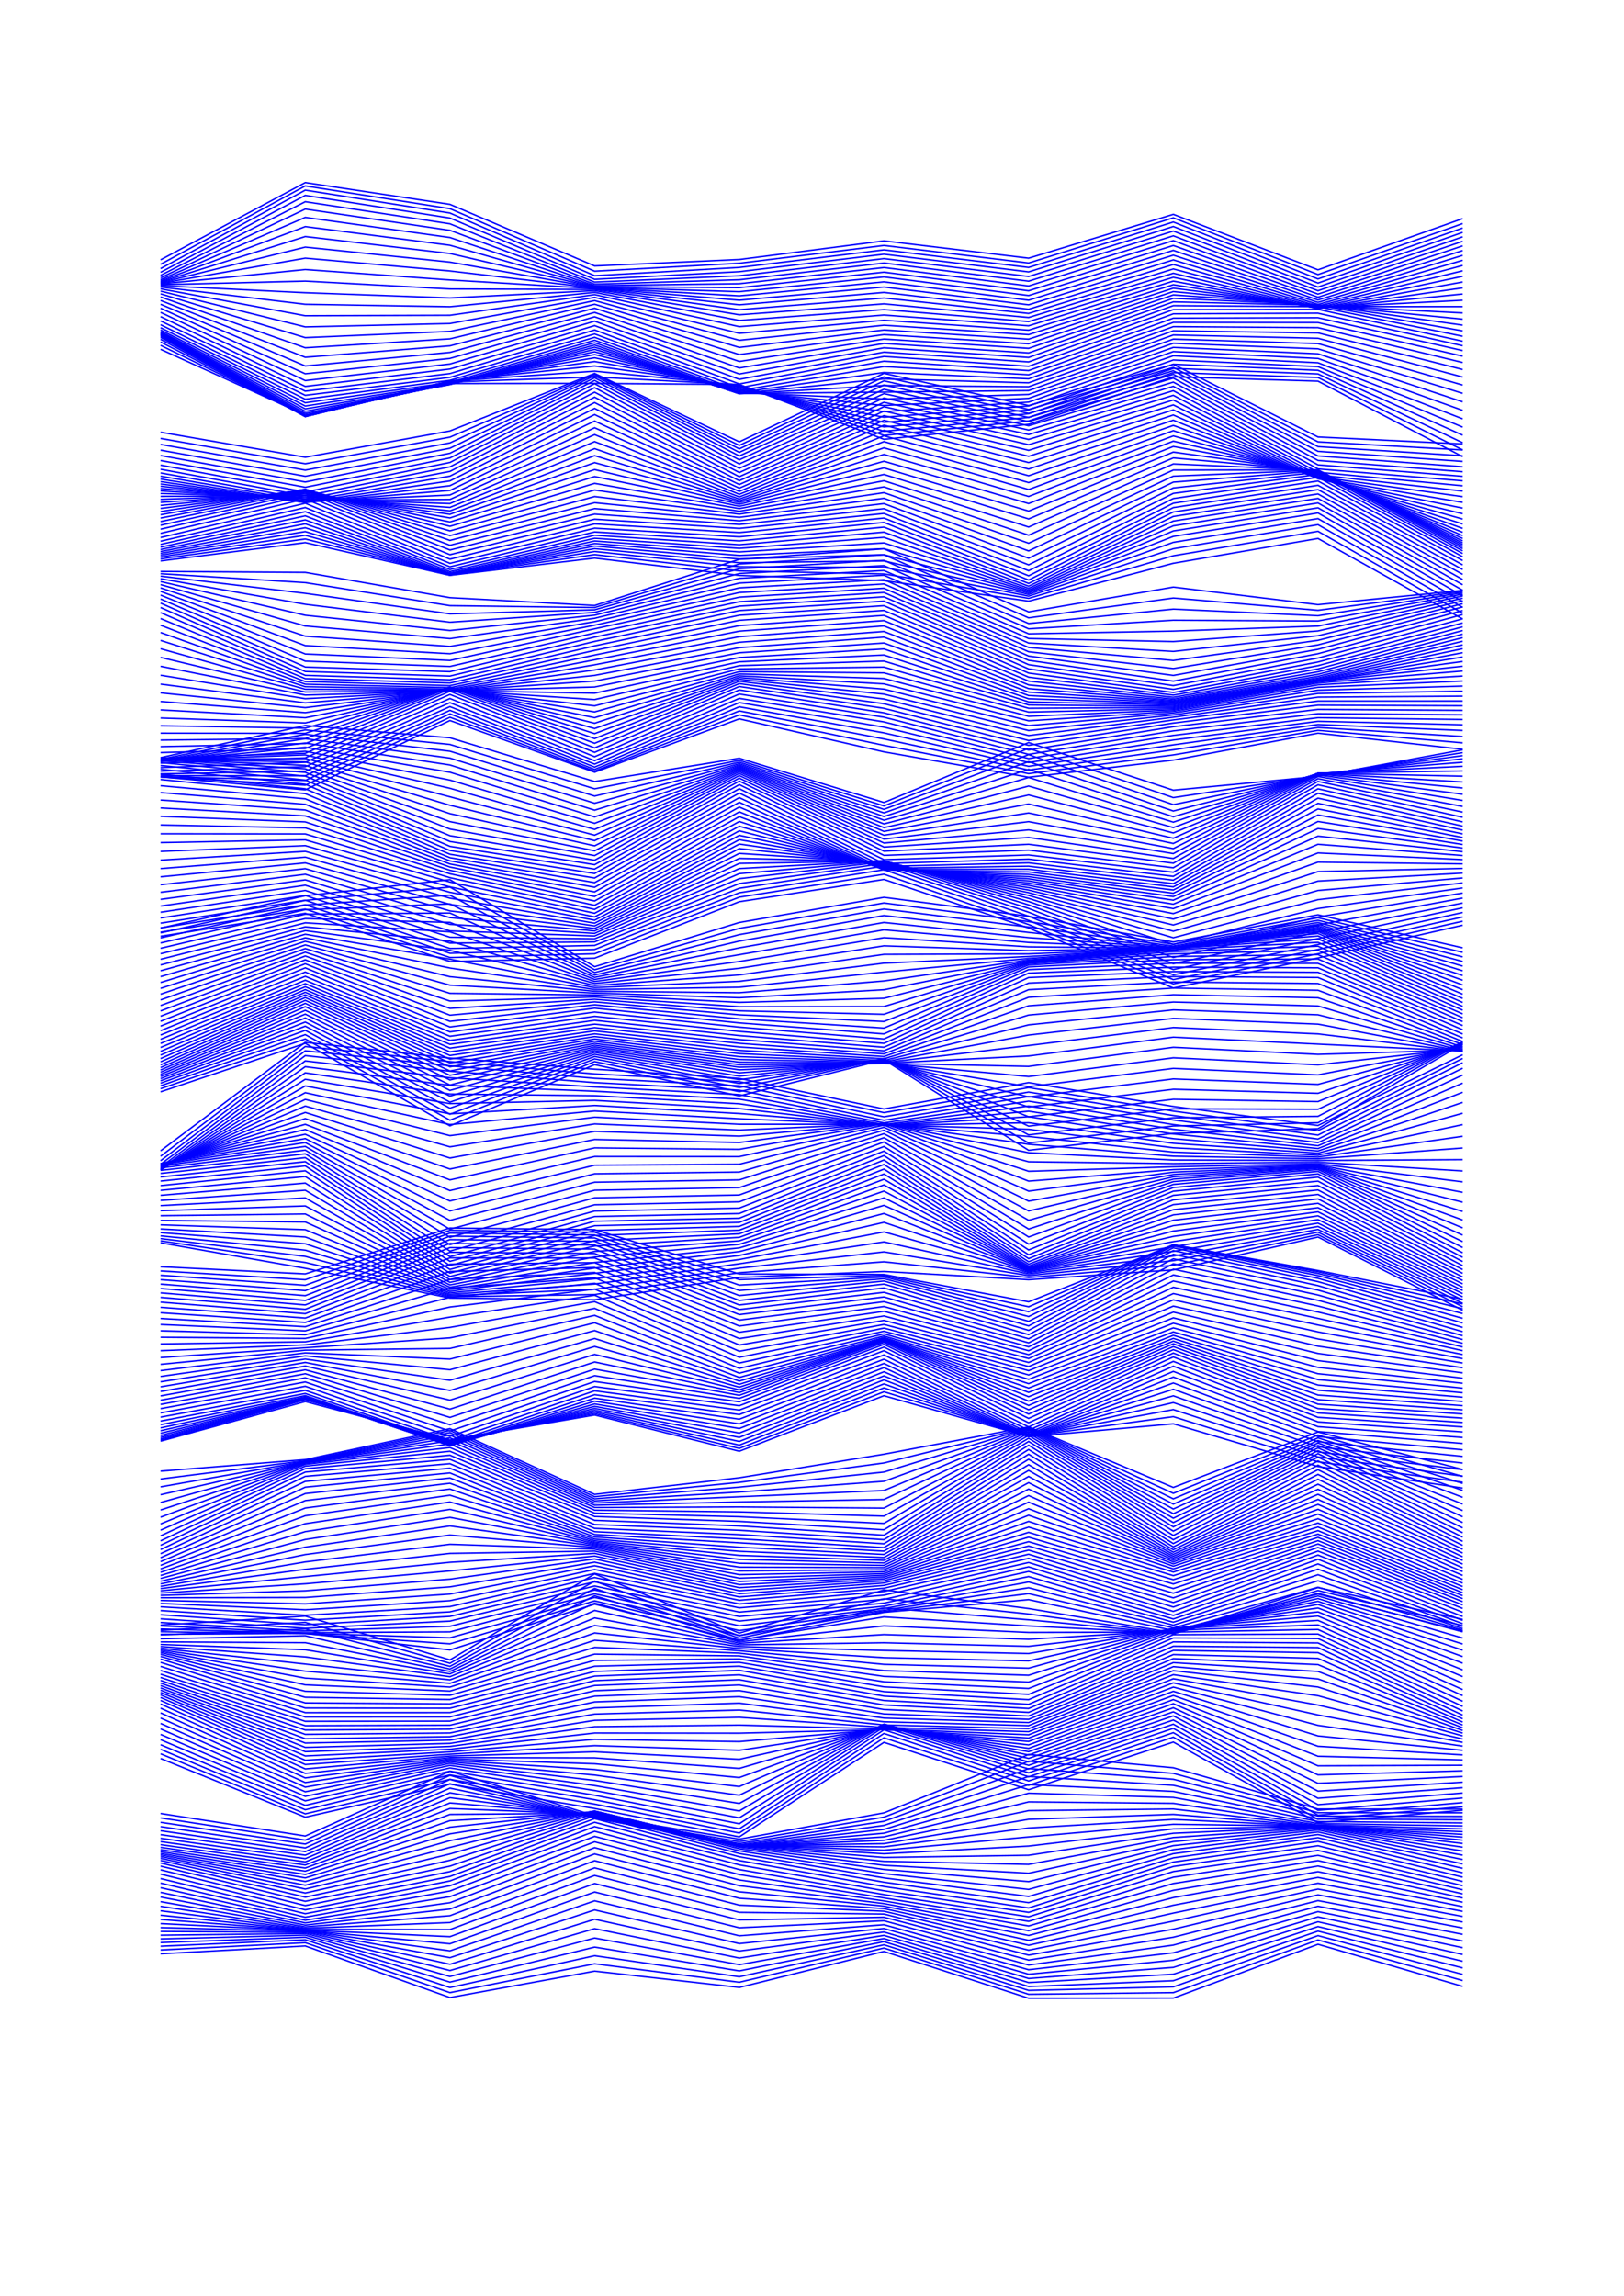 <?xml version="1.0" encoding="utf-8" ?>
<svg xmlns="http://www.w3.org/2000/svg" xmlns:cc="http://creativecommons.org/ns" xmlns:dc="http://purl.org/dc/elements/1.1/" xmlns:ev="http://www.w3.org/2001/xml-events" xmlns:inkscape="http://www.inkscape.org/namespaces/inkscape" xmlns:rdf="http://www.w3.org/1999/02/22-rdf-syntax-ns" xmlns:sodipodi="http://sodipodi.sourceforge.net/DTD/sodipodi-0.dtd" xmlns:xlink="http://www.w3.org/1999/xlink" baseProfile="tiny" height="42.0cm" version="1.2" viewBox="0 0 1122.52 1587.402" width="29.7cm">
  <defs/>
  <g fill="none" id="layer1" inkscape:groupmode="layer" inkscape:label="1" stroke="#0000ff" stroke-width="1.0" style="display:inline">
    <polyline points="111.0,179.626 211.0,126.204 311.0,141.268 411.0,183.854 511.0,179.405 611.0,166.523 711.0,178.48 811.0,148.178 911.0,186.533 1011.0,151.129"/>
    <polyline points="111.0,182.699 211.0,128.519 311.0,144.251 411.0,187.494 511.0,181.983 611.0,169.694 711.0,181.815 811.0,150.589 911.0,189.797 1011.0,154.539"/>
    <polyline points="111.0,185.685 211.0,131.43 311.0,147.278 411.0,190.584 511.0,184.896 611.0,172.728 711.0,184.885 811.0,153.483 911.0,192.84 1011.0,157.62"/>
    <polyline points="111.0,188.268 211.0,135.064 311.0,150.737 411.0,193.092 511.0,187.813 611.0,175.739 711.0,187.968 811.0,156.57 911.0,195.713 1011.0,160.644"/>
    <polyline points="111.0,190.365 211.0,139.444 311.0,154.732 411.0,195.034 511.0,190.641 611.0,178.769 711.0,191.143 811.0,159.756 911.0,198.427 1011.0,163.701"/>
    <polyline points="111.0,192.015 211.0,144.536 311.0,159.234 411.0,196.462 511.0,193.403 611.0,181.834 711.0,194.392 811.0,163.024 911.0,200.969 1011.0,166.802"/>
    <polyline points="111.0,193.271 211.0,150.291 311.0,164.195 411.0,197.454 511.0,196.131 611.0,184.951 711.0,197.689 811.0,166.352 911.0,203.32 1011.0,169.96"/>
    <polyline points="111.0,194.202 211.0,156.643 311.0,169.557 411.0,198.104 511.0,198.866 611.0,188.145 711.0,201.003 811.0,169.711 911.0,205.459 1011.0,173.194"/>
    <polyline points="111.0,194.887 211.0,163.516 311.0,175.25 411.0,198.523 511.0,201.651 611.0,191.441 711.0,204.3 811.0,173.07 911.0,207.364 1011.0,176.519"/>
    <polyline points="111.0,195.408 211.0,170.819 311.0,181.199 411.0,198.823 511.0,204.528 611.0,194.862 711.0,207.546 811.0,176.399 911.0,209.019 1011.0,179.953"/>
    <polyline points="111.0,195.852 211.0,178.457 311.0,187.324 411.0,199.12 511.0,207.538 611.0,198.426 711.0,210.709 811.0,179.667 911.0,210.415 1011.0,183.508"/>
    <polyline points="111.0,196.3 211.0,186.327 311.0,193.545 411.0,199.517 511.0,210.71 611.0,202.146 711.0,213.762 811.0,182.851 911.0,211.551 1011.0,187.19"/>
    <polyline points="111.0,196.826 211.0,194.327 311.0,199.783 411.0,200.103 511.0,214.065 611.0,206.025 711.0,216.688 811.0,185.931 911.0,212.444 1011.0,191.001"/>
    <polyline points="111.0,197.494 211.0,202.354 311.0,205.967 411.0,200.951 511.0,217.615 611.0,210.049 711.0,219.484 811.0,188.897 911.0,213.111 1011.0,194.934"/>
    <polyline points="111.0,198.422 211.0,210.36 311.0,212.039 411.0,202.13 511.0,221.515 611.0,214.0 711.0,222.306 811.0,191.703 911.0,213.365 1011.0,199.018"/>
    <polyline points="111.0,199.668 211.0,218.27 311.0,217.947 411.0,203.671 511.0,225.803 611.0,217.777 711.0,225.227 811.0,194.343 911.0,213.18 1011.0,203.248"/>
    <polyline points="111.0,201.241 211.0,225.984 311.0,223.641 411.0,205.57 511.0,230.409 611.0,221.38 711.0,228.236 811.0,196.841 911.0,212.671 1011.0,207.579"/>
    <polyline points="111.0,203.128 211.0,233.402 311.0,229.081 411.0,207.802 511.0,235.239 611.0,224.819 711.0,231.321 811.0,199.234 911.0,211.986 1011.0,211.96"/>
    <polyline points="111.0,205.299 211.0,240.431 311.0,234.236 411.0,210.32 511.0,240.179 611.0,228.116 711.0,234.461 811.0,201.565 911.0,211.294 1011.0,216.33"/>
    <polyline points="111.0,207.714 211.0,246.987 311.0,239.082 411.0,213.067 511.0,245.103 611.0,231.296 711.0,237.633 811.0,203.887 911.0,210.78 1011.0,220.625"/>
    <polyline points="111.0,210.325 211.0,252.992 311.0,243.603 411.0,215.976 511.0,249.882 611.0,234.388 711.0,240.815 811.0,206.248 911.0,210.622 1011.0,224.783"/>
    <polyline points="111.0,213.084 211.0,258.382 311.0,247.786 411.0,218.985 511.0,254.395 611.0,237.424 711.0,243.982 811.0,208.699 911.0,210.991 1011.0,228.743"/>
    <polyline points="111.0,215.948 211.0,263.102 311.0,251.623 411.0,222.035 511.0,258.54 611.0,240.429 711.0,247.115 811.0,211.28 911.0,212.031 1011.0,232.457"/>
    <polyline points="111.0,218.883 211.0,267.117 311.0,255.112 411.0,225.081 511.0,262.235 611.0,243.424 711.0,250.199 811.0,214.025 911.0,213.849 1011.0,235.887"/>
    <polyline points="111.0,221.862 211.0,270.406 311.0,258.247 411.0,228.094 511.0,265.433 611.0,246.424 711.0,253.223 811.0,216.95 911.0,216.508 1011.0,239.015"/>
    <polyline points="111.0,224.499 211.0,273.289 311.0,260.874 411.0,230.841 511.0,268.025 611.0,249.702 711.0,256.178 811.0,219.93 911.0,219.643 1011.0,242.352"/>
    <polyline points="111.0,226.559 211.0,275.973 311.0,262.902 411.0,233.193 511.0,269.962 611.0,253.416 711.0,259.061 811.0,222.877 911.0,222.986 1011.0,246.228"/>
    <polyline points="111.0,228.092 211.0,278.444 311.0,264.361 411.0,235.199 511.0,271.275 611.0,257.512 711.0,261.877 811.0,225.796 911.0,226.502 1011.0,250.61"/>
    <polyline points="111.0,229.174 211.0,280.68 311.0,265.299 411.0,236.933 511.0,272.014 611.0,261.909 711.0,264.636 811.0,228.691 911.0,230.143 1011.0,255.444"/>
    <polyline points="111.0,229.903 211.0,282.654 311.0,265.777 411.0,238.489 511.0,272.244 611.0,266.506 711.0,267.349 811.0,231.568 911.0,233.842 1011.0,260.662"/>
    <polyline points="111.0,230.392 211.0,284.339 311.0,265.871 411.0,239.976 511.0,272.045 711.0,270.027 811.0,234.435 911.0,237.529 1011.0,266.184"/>
    <polyline points="111.0,230.759 211.0,285.715 311.0,265.661 411.0,241.504 511.0,271.504 611.0,275.827 711.0,272.685 811.0,237.3 911.0,241.129 1011.0,271.922"/>
    <polyline points="111.0,231.125 211.0,286.766 311.0,265.237 411.0,243.181 511.0,270.715 611.0,280.313 711.0,275.337 811.0,240.169 911.0,244.572 1011.0,277.785"/>
    <polyline points="111.0,231.599 211.0,287.49 311.0,264.687 411.0,245.101 511.0,269.772 611.0,284.541 711.0,277.995 811.0,243.051 911.0,247.8 1011.0,283.687"/>
    <polyline points="111.0,232.278 211.0,287.902 311.0,264.098 411.0,247.339 511.0,268.772 611.0,288.431 711.0,280.671 811.0,245.949 911.0,250.769 1011.0,289.543"/>
    <polyline points="111.0,233.236 211.0,288.034 311.0,263.551 411.0,249.943 511.0,267.803 611.0,291.927 711.0,283.375 811.0,248.869 911.0,253.454 1011.0,295.283"/>
    <polyline points="111.0,234.592 211.0,287.928 311.0,263.26 411.0,253.007 511.0,266.953 611.0,295.124 711.0,286.027 811.0,251.793 911.0,255.98 1011.0,300.819"/>
    <polyline points="111.0,236.433 211.0,287.648 311.0,263.417 411.0,256.589 511.0,266.302 611.0,298.139 711.0,288.553 811.0,254.7 911.0,258.483 1011.0,306.081"/>
    <polyline points="111.0,238.742 211.0,287.28 311.0,264.046 411.0,260.63 511.0,265.911 611.0,300.986 711.0,290.973 811.0,257.595 911.0,260.975 1011.0,311.044"/>
    <polyline points="111.0,241.468 211.0,286.925 311.0,265.139 411.0,265.036 511.0,265.83 611.0,303.695 711.0,293.319 811.0,260.482 911.0,263.473 1011.0,315.699"/>
    <polyline points="111.0,298.801 211.0,316.092 311.0,297.915 411.0,258.139 511.0,305.449 611.0,258.092 711.0,280.357 811.0,251.902 911.0,302.1 1011.0,306.919"/>
    <polyline points="111.0,303.095 211.0,320.588 311.0,302.215 411.0,258.762 511.0,307.92 611.0,260.575 711.0,283.058 811.0,254.011 911.0,305.452 1011.0,311.055"/>
    <polyline points="111.0,307.24 211.0,325.006 311.0,306.186 411.0,259.762 511.0,310.314 611.0,263.285 711.0,285.798 811.0,256.3 911.0,308.759 1011.0,315.098"/>
    <polyline points="111.0,311.191 211.0,329.245 311.0,309.879 411.0,261.167 511.0,312.722 611.0,266.152 711.0,288.583 811.0,258.759 911.0,312.01 1011.0,318.988"/>
    <polyline points="111.0,314.911 211.0,333.216 311.0,313.338 411.0,262.998 511.0,315.225 611.0,269.112 711.0,291.422 811.0,261.378 911.0,315.198 1011.0,322.674"/>
    <polyline points="111.0,318.368 211.0,336.847 311.0,316.603 411.0,265.27 511.0,317.889 611.0,272.111 711.0,294.321 811.0,264.147 911.0,318.317 1011.0,326.116"/>
    <polyline points="111.0,321.544 211.0,340.093 311.0,319.7 411.0,267.992 511.0,320.755 611.0,275.116 711.0,297.281 811.0,267.061 911.0,321.362 1011.0,329.287"/>
    <polyline points="111.0,324.413 211.0,342.829 311.0,322.747 411.0,271.116 511.0,323.737 611.0,278.121 711.0,300.391 811.0,270.106 911.0,324.161 1011.0,332.409"/>
    <polyline points="111.0,326.953 211.0,344.901 311.0,325.904 411.0,274.557 511.0,326.672 611.0,281.143 711.0,303.774 811.0,273.265 911.0,326.457 1011.0,335.822"/>
    <polyline points="111.0,329.191 211.0,346.334 311.0,329.152 411.0,278.299 511.0,329.543 611.0,284.2 711.0,307.422 811.0,276.533 911.0,328.254 1011.0,339.487"/>
    <polyline points="111.0,331.169 211.0,347.17 311.0,332.454 411.0,282.32 511.0,332.32 611.0,287.322 711.0,311.32 811.0,279.9 911.0,329.571 1011.0,343.342"/>
    <polyline points="111.0,332.944 211.0,347.469 311.0,335.769 411.0,286.588 511.0,334.967 611.0,290.548 711.0,315.444 811.0,283.354 911.0,330.431 1011.0,347.302"/>
    <polyline points="111.0,334.583 211.0,347.305 311.0,339.043 411.0,291.064 511.0,337.447 611.0,293.919 711.0,319.769 811.0,286.88 911.0,330.866 1011.0,351.269"/>
    <polyline points="111.0,336.158 211.0,346.76 311.0,342.226 411.0,295.705 511.0,339.718 611.0,297.477 711.0,324.263 811.0,290.461 911.0,330.913 1011.0,355.143"/>
    <polyline points="111.0,337.738 211.0,345.925 311.0,345.267 411.0,300.465 511.0,341.749 611.0,301.259 711.0,328.89 811.0,294.079 911.0,330.621 1011.0,358.827"/>
    <polyline points="111.0,339.393 211.0,344.893 311.0,348.125 411.0,305.296 511.0,343.516 611.0,305.292 711.0,333.614 811.0,297.716 1011.0,362.234"/>
    <polyline points="111.0,341.179 211.0,343.758 311.0,350.77 411.0,310.153 511.0,345.009 611.0,309.589 711.0,338.398 811.0,301.356 911.0,329.248 1011.0,365.301"/>
    <polyline points="111.0,343.142 211.0,342.613 311.0,353.187 411.0,314.992 511.0,346.236 611.0,314.149 711.0,343.203 811.0,304.982 911.0,328.3 1011.0,367.987"/>
    <polyline points="111.0,345.235 211.0,341.507 311.0,355.516 411.0,319.806 511.0,347.33 611.0,318.858 711.0,348.104 811.0,308.656 911.0,327.3 1011.0,370.29"/>
    <polyline points="111.0,347.312 211.0,340.436 311.0,358.07 411.0,324.63 511.0,348.568 611.0,323.481 711.0,353.309 811.0,312.527 911.0,326.377 1011.0,372.246"/>
    <polyline points="111.0,349.387 211.0,339.483 311.0,360.854 411.0,329.428 511.0,349.985 611.0,327.985 711.0,358.755 811.0,316.568 911.0,325.612 1011.0,373.905"/>
    <polyline points="111.0,351.483 211.0,338.728 311.0,363.842 411.0,334.158 511.0,351.596 611.0,332.347 711.0,364.35 811.0,320.729 911.0,325.077 1011.0,375.339"/>
    <polyline points="111.0,353.625 211.0,338.254 311.0,366.995 411.0,338.778 511.0,353.407 611.0,336.552 711.0,369.983 811.0,324.951 911.0,324.839 1011.0,376.641"/>
    <polyline points="111.0,355.838 211.0,338.135 311.0,370.264 411.0,343.249 511.0,355.418 611.0,340.588 711.0,375.534 811.0,329.167 911.0,324.958 1011.0,377.916"/>
    <polyline points="111.0,358.145 211.0,338.44 311.0,373.596 411.0,347.532 511.0,357.622 611.0,344.45 711.0,380.877 811.0,333.307 911.0,325.49 1011.0,379.275"/>
    <polyline points="111.0,360.567 211.0,339.228 311.0,376.935 411.0,351.592 511.0,360.009 611.0,348.134 711.0,385.896 811.0,337.303 911.0,326.479 1011.0,380.827"/>
    <polyline points="111.0,363.124 211.0,340.551 311.0,380.233 411.0,355.401 511.0,362.567 611.0,351.639 711.0,390.483 811.0,341.094 911.0,327.962 1011.0,382.668"/>
    <polyline points="111.0,365.829 211.0,342.447 311.0,383.448 411.0,358.936 511.0,365.288 611.0,354.966 711.0,394.555 811.0,344.633 911.0,329.966 1011.0,384.875"/>
    <polyline points="111.0,368.693 211.0,344.939 311.0,386.552 411.0,362.183 511.0,368.163 611.0,358.114 711.0,398.055 811.0,347.884 911.0,332.51 1011.0,387.504"/>
    <polyline points="111.0,371.599 211.0,347.895 311.0,389.441 411.0,365.124 511.0,371.115 611.0,361.169 711.0,400.969 811.0,350.907 911.0,335.476 1011.0,390.518"/>
    <polyline points="111.0,374.156 211.0,350.842 311.0,391.827 411.0,367.738 511.0,373.914 611.0,364.407 711.0,403.35 811.0,353.941 911.0,338.466 1011.0,393.719"/>
    <polyline points="111.0,376.355 211.0,353.741 311.0,393.709 411.0,370.049 511.0,376.562 611.0,367.846 711.0,405.246 811.0,357.027 911.0,341.47 1011.0,397.087"/>
    <polyline points="111.0,378.236 211.0,356.593 311.0,395.126 411.0,372.107 511.0,379.091 611.0,371.481 711.0,406.731 811.0,360.204 911.0,344.531 1011.0,400.61"/>
    <polyline points="111.0,379.851 211.0,359.393 311.0,396.134 411.0,373.978 511.0,381.548 611.0,375.305 711.0,407.909 811.0,363.523 911.0,347.701 1011.0,404.271"/>
    <polyline points="111.0,381.265 211.0,362.142 311.0,396.799 411.0,375.742 511.0,383.987 611.0,379.306 711.0,408.904 811.0,367.043 911.0,351.043 1011.0,408.051"/>
    <polyline points="111.0,382.548 211.0,364.837 311.0,397.198 411.0,377.484 511.0,386.467 611.0,383.471 711.0,409.848 811.0,370.823 911.0,354.621 1011.0,411.928"/>
    <polyline points="111.0,383.774 211.0,367.478 311.0,397.412 411.0,379.29 511.0,389.044 611.0,387.783 711.0,410.874 811.0,374.917 911.0,358.493 1011.0,415.876"/>
    <polyline points="111.0,385.012 211.0,370.067 311.0,397.523 411.0,381.24 511.0,391.768 611.0,392.221 711.0,412.106 811.0,379.366 911.0,362.705 1011.0,419.87"/>
    <polyline points="111.0,386.329 211.0,372.607 311.0,397.611 411.0,383.399 511.0,394.681 611.0,396.761 711.0,413.649 811.0,384.194 911.0,367.285 1011.0,423.884"/>
    <polyline points="111.0,387.777 211.0,375.104 311.0,397.749 411.0,385.817 511.0,397.808 611.0,401.377 711.0,415.58 811.0,389.4 911.0,372.24 1011.0,427.896"/>
    <polyline points="111.0,395.052 211.0,395.702 311.0,413.179 411.0,418.583 511.0,386.671 611.0,379.4 711.0,422.984 811.0,405.861 911.0,418.015 1011.0,408.118"/>
    <polyline points="111.0,396.609 211.0,402.784 311.0,418.703 411.0,420 511.0,389.908 611.0,383.519 711.0,427.133 811.0,413.416 911.0,421.91 1011.0,408.817"/>
    <polyline points="111.0,398.283 211.0,410.186 311.0,424.385 411.0,421.584 511.0,393.18 611.0,387.386 711.0,431.037 811.0,421.093 911.0,425.674 1011.0,409.684"/>
    <polyline points="111.0,400.091 211.0,417.763 311.0,430.142 411.0,423.35 511.0,396.476 611.0,391.008 711.0,434.703 811.0,428.764 911.0,429.305 1011.0,410.749"/>
    <polyline points="111.0,402.045 211.0,425.348 311.0,435.879 411.0,425.302 511.0,399.784 611.0,394.413 711.0,438.154 811.0,436.292 911.0,432.808 1011.0,412.034"/>
    <polyline points="111.0,404.151 211.0,432.758 311.0,441.493 411.0,427.435 511.0,403.089 611.0,397.635 711.0,441.423 811.0,443.533 911.0,436.194 1011.0,413.555"/>
    <polyline points="111.0,406.41 211.0,439.806 311.0,446.878 411.0,429.742 511.0,406.375 611.0,400.721 711.0,444.553 811.0,450.343 911.0,439.478 1011.0,415.319"/>
    <polyline points="111.0,408.823 211.0,446.312 311.0,451.935 411.0,432.21 511.0,409.626 611.0,403.715 711.0,447.587 811.0,456.587 911.0,442.676 1011.0,417.33"/>
    <polyline points="111.0,411.385 211.0,452.113 311.0,456.573 511.0,412.829 611.0,406.663 711.0,450.568 811.0,462.148 911.0,445.808 1011.0,419.587"/>
    <polyline points="111.0,414.093 211.0,457.079 311.0,460.72 411.0,437.574 511.0,415.972 611.0,409.605 711.0,453.532 811.0,466.93 911.0,448.887 1011.0,422.089"/>
    <polyline points="111.0,416.944 211.0,461.115 311.0,464.324 411.0,440.448 511.0,419.048 611.0,412.567 711.0,456.506 811.0,470.863 911.0,451.924 1011.0,424.834"/>
    <polyline points="111.0,419.979 211.0,464.229 311.0,467.371 411.0,443.436 511.0,422.086 611.0,415.575 711.0,459.496 811.0,473.958 911.0,454.905 1011.0,427.78"/>
    <polyline points="111.0,423.517 211.0,466.873 311.0,469.975 411.0,446.495 511.0,425.334 611.0,418.716 711.0,462.437 811.0,476.555 911.0,457.669 1011.0,430.626"/>
    <polyline points="111.0,427.607 211.0,469.169 311.0,472.165 411.0,449.624 511.0,428.821 611.0,422.003 711.0,465.313 811.0,478.742 911.0,460.181 1011.0,433.322"/>
    <polyline points="111.0,432.21 211.0,471.182 311.0,473.952 411.0,452.836 511.0,432.502 611.0,425.435 711.0,468.119 811.0,480.548 911.0,462.432 1011.0,435.896"/>
    <polyline points="111.0,437.273 211.0,472.998 311.0,475.353 411.0,456.149 511.0,436.315 611.0,429.007 711.0,470.847 811.0,482.02 911.0,464.416 1011.0,438.384"/>
    <polyline points="111.0,442.726 211.0,474.724 311.0,476.391 411.0,459.585 511.0,440.181 611.0,432.71 711.0,473.489 811.0,483.213 911.0,466.123 1011.0,440.833"/>
    <polyline points="111.0,448.491 211.0,476.477 311.0,477.095 411.0,463.164 511.0,444.018 611.0,436.537 711.0,476.038 811.0,484.192 911.0,467.55 1011.0,443.293"/>
    <polyline points="111.0,454.482 211.0,478.373 311.0,477.502 411.0,466.906 511.0,447.74 611.0,440.476 711.0,478.488 811.0,485.024 911.0,468.696 1011.0,445.814"/>
    <polyline points="111.0,460.612 211.0,480.52 311.0,477.655 411.0,470.824 511.0,451.272 611.0,444.513 711.0,480.837 811.0,485.781 911.0,469.568 1011.0,448.443"/>
    <polyline points="111.0,466.794 211.0,483.007 311.0,477.602 411.0,474.924 511.0,454.55 611.0,448.631 711.0,483.084 811.0,486.528 911.0,470.186 1011.0,451.217"/>
    <polyline points="111.0,472.947 211.0,485.897 311.0,477.398 411.0,479.2 511.0,457.529 611.0,452.811 711.0,485.238 811.0,487.327 1011.0,454.165"/>
    <polyline points="111.0,479.003 211.0,489.202 311.0,477.096 411.0,483.623 511.0,460.181 611.0,457.024 711.0,487.33 811.0,488.219 911.0,470.814 1011.0,457.294"/>
    <polyline points="111.0,484.953 211.0,492.667 311.0,476.655 411.0,487.964 511.0,462.436 611.0,461.158 711.0,489.644 811.0,489.096 911.0,471.299 1011.0,460.548"/>
    <polyline points="111.0,490.756 211.0,496.198 311.0,476.118 411.0,492.144 511.0,464.304 611.0,465.167 711.0,492.262 811.0,489.954 911.0,472.177 1011.0,463.898"/>
    <polyline points="111.0,496.365 211.0,499.777 311.0,475.576 411.0,496.152 511.0,465.854 611.0,469.042 711.0,495.159 811.0,490.847 911.0,473.453 1011.0,467.325"/>
    <polyline points="111.0,501.737 211.0,503.379 311.0,475.131 411.0,499.987 511.0,467.179 611.0,472.78 711.0,498.293 811.0,491.826 911.0,475.111 1011.0,470.804"/>
    <polyline points="111.0,506.84 211.0,506.977 311.0,474.888 411.0,503.659 511.0,468.391 611.0,476.385 711.0,501.605 811.0,492.948 911.0,477.114 1011.0,474.307"/>
    <polyline points="111.0,511.646 211.0,510.541 311.0,474.951 411.0,507.18 511.0,469.614 611.0,479.866 711.0,505.026 811.0,494.265 911.0,479.41 1011.0,477.8"/>
    <polyline points="111.0,516.133 211.0,514.043 311.0,475.422 411.0,510.57 511.0,470.974 611.0,483.233 711.0,508.486 811.0,495.828 911.0,481.943 1011.0,481.251"/>
    <polyline points="111.0,520.286 211.0,517.457 311.0,476.388 411.0,513.846 511.0,472.588 611.0,486.499 711.0,511.916 811.0,497.68 911.0,484.653 1011.0,484.631"/>
    <polyline points="111.0,524.094 211.0,520.76 311.0,477.924 411.0,517.025 511.0,474.555 611.0,489.676 711.0,515.257 811.0,499.859 911.0,487.49 1011.0,487.913"/>
    <polyline points="111.0,527.55 211.0,523.936 311.0,480.085 411.0,520.121 511.0,476.949 611.0,492.772 711.0,518.464 811.0,502.389 911.0,490.412 1011.0,491.077"/>
    <polyline points="111.0,530.641 211.0,526.98 311.0,482.88 411.0,523.135 511.0,479.802 611.0,495.803 711.0,521.51 811.0,505.279 911.0,493.387 1011.0,494.127"/>
    <polyline points="111.0,533.143 211.0,530.03 311.0,485.763 411.0,525.881 511.0,482.776 611.0,499.071 711.0,524.401 811.0,508.372 911.0,496.163 1011.0,497.399"/>
    <polyline points="111.0,534.98 211.0,533.147 311.0,488.489 411.0,528.27 511.0,485.713 611.0,502.696 711.0,527.15 811.0,511.59 911.0,498.646 1011.0,501.032"/>
    <polyline points="111.0,536.204 211.0,536.319 311.0,491.068 411.0,530.285 511.0,488.608 611.0,506.64 711.0,529.779 811.0,514.924 911.0,500.882 1011.0,504.98"/>
    <polyline points="111.0,536.895 211.0,539.534 311.0,493.517 411.0,531.901 511.0,491.453 611.0,510.849 711.0,532.322 811.0,518.361 911.0,502.936 1011.0,509.18"/>
    <polyline points="111.0,537.156 211.0,542.774 311.0,495.853 411.0,533.092 511.0,494.242 611.0,515.254 711.0,534.822 811.0,521.884 911.0,504.892 1011.0,513.55"/>
    <polyline points="111.0,537.105 211.0,546.018 311.0,498.103 411.0,533.835 511.0,496.966 611.0,519.776 711.0,537.324 811.0,525.472 911.0,506.842 1011.0,517.998"/>
    <polyline points="111.0,523.755 211.0,501.572 311.0,510.051 411.0,540.278 511.0,524.197 611.0,554.786 711.0,513.369 811.0,546.273 911.0,536.753 1011.0,518.364"/>
    <polyline points="111.0,524.904 211.0,504.606 311.0,514.643 411.0,545.318 511.0,525.613 611.0,557.149 711.0,517.332 811.0,551.411 911.0,536.244 1011.0,520.31"/>
    <polyline points="111.0,525.713 211.0,507.638 311.0,519.328 411.0,550.343 511.0,526.856 611.0,559.54 711.0,521.715 811.0,556.246 911.0,535.699 1011.0,522.366"/>
    <polyline points="111.0,526.192 211.0,510.666 311.0,524.073 411.0,555.29 511.0,527.95 611.0,561.984 711.0,526.546 811.0,560.675 911.0,535.218 1011.0,524.577"/>
    <polyline points="111.0,526.37 211.0,513.687 311.0,528.846 411.0,560.108 511.0,528.926 611.0,564.497 711.0,531.821 811.0,564.631 911.0,534.886 1011.0,526.976"/>
    <polyline points="111.0,526.282 211.0,516.595 311.0,533.873 411.0,564.747 511.0,529.817 611.0,567.043 711.0,537.476 811.0,568.387 911.0,534.648 1011.0,529.742"/>
    <polyline points="111.0,525.988 211.0,519.326 311.0,539.274 411.0,569.177 511.0,530.666 611.0,569.597 711.0,543.426 811.0,572.129 911.0,534.486 1011.0,532.968"/>
    <polyline points="111.0,525.58 211.0,521.903 311.0,544.959 411.0,573.384 511.0,531.523 611.0,572.171 711.0,549.578 811.0,575.84 911.0,534.461 1011.0,536.607"/>
    <polyline points="111.0,525.168 211.0,524.362 411.0,577.371 511.0,532.444 611.0,574.771 711.0,555.818 811.0,579.507 911.0,534.635 1011.0,540.578"/>
    <polyline points="111.0,524.87 211.0,526.745 311.0,556.705 411.0,581.151 511.0,533.489 611.0,577.406 711.0,562.014 811.0,583.116 911.0,535.062 1011.0,544.778"/>
    <polyline points="111.0,524.809 211.0,529.104 311.0,562.485 411.0,584.744 511.0,534.714 611.0,580.084 711.0,568.027 811.0,586.655 911.0,535.794 1011.0,549.085"/>
    <polyline points="111.0,525.108 211.0,531.489 311.0,568.006 411.0,588.177 511.0,536.174 611.0,582.811 711.0,573.722 811.0,590.112 911.0,536.874 1011.0,553.375"/>
    <polyline points="111.0,525.876 211.0,533.95 311.0,573.132 411.0,591.476 511.0,537.921 611.0,585.593 711.0,578.969 811.0,593.478 911.0,538.341 1011.0,557.526"/>
    <polyline points="111.0,527.209 211.0,536.531 311.0,577.744 411.0,594.669 511.0,539.993 611.0,588.434 711.0,583.659 811.0,596.744 911.0,540.223 1011.0,561.433"/>
    <polyline points="111.0,529.178 211.0,539.266 311.0,581.749 411.0,597.776 511.0,542.424 611.0,591.337 711.0,587.709 811.0,599.907 911.0,542.544 1011.0,565.012"/>
    <polyline points="111.0,531.83 211.0,542.175 311.0,585.091 411.0,600.81 511.0,545.232 611.0,594.304 711.0,591.064 811.0,602.961 911.0,545.317 1011.0,568.211"/>
    <polyline points="111.0,535.096 211.0,545.298 311.0,587.952 411.0,603.852 511.0,548.281 611.0,596.963 711.0,593.922 811.0,605.83 911.0,548.43 1011.0,571.126"/>
    <polyline points="111.0,538.886 211.0,548.664 311.0,590.549 411.0,606.972 511.0,551.423 611.0,598.953 711.0,596.501 811.0,608.447 911.0,551.776 1011.0,573.878"/>
    <polyline points="111.0,543.176 211.0,552.254 311.0,592.921 411.0,610.154 511.0,554.646 611.0,600.311 711.0,598.816 811.0,610.854 911.0,555.371 1011.0,576.489"/>
    <polyline points="111.0,547.925 211.0,556.04 311.0,595.13 411.0,613.37 511.0,557.932 611.0,601.095 711.0,600.892 811.0,613.109 911.0,559.24 1011.0,578.99"/>
    <polyline points="111.0,553.08 211.0,559.988 311.0,597.257 411.0,616.585 511.0,561.256 611.0,601.385 711.0,602.763 811.0,615.291 911.0,563.412 1011.0,581.423"/>
    <polyline points="111.0,558.577 211.0,564.055 311.0,599.39 411.0,619.762 511.0,564.591 611.0,601.274 711.0,604.468 811.0,617.489 911.0,567.92 1011.0,583.837"/>
    <polyline points="111.0,564.344 211.0,568.196 311.0,601.624 411.0,622.86 511.0,567.907 611.0,600.865 711.0,606.05 811.0,619.793 911.0,572.789 1011.0,586.281"/>
    <polyline points="111.0,570.306 211.0,572.364 311.0,604.048 411.0,625.844 511.0,571.177 611.0,600.265 711.0,607.554 811.0,622.29 911.0,578.037 1011.0,588.803"/>
    <polyline points="111.0,576.383 211.0,576.515 311.0,606.738 411.0,628.683 511.0,574.377 611.0,599.582 711.0,609.026 811.0,625.054 911.0,583.668 1011.0,591.445"/>
    <polyline points="111.0,582.5 211.0,580.611 311.0,609.752 411.0,631.355 511.0,577.486 611.0,598.915 711.0,610.508 811.0,628.142 911.0,589.666 1011.0,594.241"/>
    <polyline points="111.0,588.584 211.0,584.619 311.0,613.123 411.0,633.852 511.0,580.495 611.0,598.358 711.0,612.037 811.0,631.583 911.0,595.998 1011.0,597.21"/>
    <polyline points="111.0,594.583 211.0,588.577 311.0,616.848 411.0,636.15 511.0,583.504 611.0,597.826 711.0,613.636 811.0,635.365 911.0,602.534 1011.0,600.338"/>
    <polyline points="111.0,600.453 211.0,592.558 311.0,620.895 411.0,638.223 511.0,586.668 611.0,597.154 711.0,615.32 811.0,639.438 911.0,609.09 1011.0,603.586"/>
    <polyline points="111.0,606.144 211.0,596.541 311.0,625.213 411.0,640.11 511.0,589.975 611.0,596.429 711.0,617.108 811.0,643.756 911.0,615.59 1011.0,606.937"/>
    <polyline points="111.0,611.612 211.0,600.501 311.0,629.733 411.0,641.865 511.0,593.395 611.0,595.754 711.0,619.017 811.0,648.251 911.0,621.95 1011.0,610.368"/>
    <polyline points="111.0,616.822 211.0,604.41 311.0,634.364 411.0,643.555 511.0,596.894 611.0,595.237 711.0,621.058 811.0,652.838 911.0,628.091 1011.0,613.849"/>
    <polyline points="111.0,621.745 211.0,608.243 311.0,639.005 411.0,645.255 511.0,600.427 611.0,594.991 711.0,623.239 811.0,657.425 911.0,633.931 1011.0,617.347"/>
    <polyline points="111.0,626.358 211.0,611.973 311.0,643.552 411.0,647.04 511.0,603.951 611.0,595.127 711.0,625.564 811.0,661.913 911.0,639.396 1011.0,620.825"/>
    <polyline points="111.0,630.644 211.0,615.577 311.0,647.904 411.0,648.986 511.0,607.422 611.0,595.743 711.0,628.033 811.0,666.209 911.0,644.421 1011.0,624.247"/>
    <polyline points="111.0,634.594 211.0,619.036 311.0,651.971 411.0,651.158 511.0,610.801 611.0,596.926 711.0,630.645 811.0,670.229 1011.0,627.584"/>
    <polyline points="111.0,638.197 211.0,622.334 311.0,655.682 411.0,653.609 511.0,614.057 611.0,598.744 711.0,633.401 811.0,673.908 911.0,652.935 1011.0,630.809"/>
    <polyline points="111.0,641.451 211.0,625.461 311.0,658.989 411.0,656.372 511.0,617.168 611.0,601.24 711.0,636.299 811.0,677.2 911.0,656.354 1011.0,633.906"/>
    <polyline points="111.0,644.419 211.0,628.451 311.0,661.943 411.0,659.369 511.0,620.208 611.0,604.361 711.0,639.151 811.0,680.167 911.0,659.348 1011.0,636.849"/>
    <polyline points="111.0,647.246 211.0,631.388 311.0,664.711 411.0,662.392 511.0,623.362 611.0,607.942 711.0,641.544 811.0,682.981 911.0,662.26 1011.0,639.596"/>
    <polyline points="111.0,641.562 211.0,619.217 311.0,608.118 411.0,668.279 511.0,637.722 611.0,620.337 711.0,633.457 811.0,651.223 911.0,632.417 1011.0,655.236"/>
    <polyline points="111.0,644.9 211.0,622.425 311.0,613.237 411.0,670.416 511.0,641.785 611.0,624.233 711.0,637.138 811.0,652.808 911.0,634.434 1011.0,658.349"/>
    <polyline points="111.0,648.344 211.0,625.645 311.0,618.858 411.0,672.335 511.0,646.096 611.0,628.42 711.0,640.882 811.0,654.002 911.0,636.188 1011.0,661.495"/>
    <polyline points="111.0,651.893 211.0,628.842 311.0,624.88 411.0,674.068 511.0,650.602 611.0,632.909 711.0,644.594 811.0,654.837 911.0,637.707 1011.0,664.672"/>
    <polyline points="111.0,655.547 211.0,631.979 311.0,631.187 411.0,675.654 511.0,655.242 611.0,637.705 711.0,648.172 811.0,655.353 911.0,639.025 1011.0,667.878"/>
    <polyline points="111.0,659.302 211.0,635.023 311.0,637.662 411.0,677.131 611.0,642.805 711.0,651.517 811.0,655.596 911.0,640.177 1011.0,671.111"/>
    <polyline points="111.0,663.151 211.0,637.943 311.0,644.187 411.0,678.542 511.0,664.684 611.0,648.2 711.0,654.546 811.0,655.615 911.0,641.204 1011.0,674.366"/>
    <polyline points="111.0,667.085 211.0,640.717 311.0,650.654 411.0,679.926 511.0,669.368 611.0,653.867 711.0,657.195 811.0,655.47 911.0,642.148 1011.0,677.641"/>
    <polyline points="111.0,671.089 211.0,643.335 311.0,656.967 411.0,681.322 511.0,673.962 611.0,659.77 711.0,659.427 811.0,655.218 911.0,643.05 1011.0,680.929"/>
    <polyline points="111.0,675.143 211.0,645.825 311.0,663.107 411.0,682.724 511.0,678.387 611.0,665.848 711.0,661.228 811.0,654.972 911.0,644.027 1011.0,684.186"/>
    <polyline points="111.0,679.209 211.0,648.293 311.0,669.201 411.0,684.036 511.0,682.492 611.0,671.999 711.0,662.598 811.0,654.944 911.0,645.348 1011.0,687.284"/>
    <polyline points="111.0,683.264 211.0,650.758 311.0,675.202 411.0,685.291 511.0,686.266 611.0,678.15 711.0,663.599 911.0,647.042 1011.0,690.22"/>
    <polyline points="111.0,687.284 211.0,653.233 311.0,681.048 411.0,686.538 511.0,689.733 611.0,684.225 711.0,664.325 811.0,655.752 911.0,649.093 1011.0,693.017"/>
    <polyline points="111.0,691.244 211.0,655.734 311.0,686.681 411.0,687.832 511.0,692.935 611.0,690.143 711.0,664.897 811.0,656.637 911.0,651.465 1011.0,695.708"/>
    <polyline points="111.0,695.12 211.0,658.274 311.0,692.047 411.0,689.231 511.0,695.929 611.0,695.824 711.0,665.453 811.0,657.854 911.0,654.103 1011.0,698.331"/>
    <polyline points="111.0,698.888 211.0,660.866 311.0,697.096 411.0,690.794 511.0,698.782 611.0,701.191 711.0,666.137 811.0,659.399 911.0,656.943 1011.0,700.929"/>
    <polyline points="111.0,702.528 211.0,663.524 311.0,701.784 411.0,692.573 511.0,701.563 611.0,706.173 711.0,667.09 811.0,661.261 911.0,659.917 1011.0,703.546"/>
    <polyline points="111.0,706.022 211.0,666.258 311.0,706.076 411.0,694.617 511.0,704.336 611.0,710.709 711.0,668.44 811.0,663.427 911.0,662.963 1011.0,706.221"/>
    <polyline points="111.0,709.356 211.0,669.078 311.0,709.944 411.0,696.964 511.0,707.154 611.0,714.75 711.0,670.289 811.0,665.885 911.0,666.024 1011.0,708.987"/>
    <polyline points="111.0,712.52 211.0,671.989 311.0,713.37 411.0,699.64 511.0,710.057 611.0,718.264 711.0,672.713 811.0,668.624 911.0,669.064 1011.0,711.867"/>
    <polyline points="111.0,715.529 211.0,674.932 311.0,716.392 411.0,702.577 511.0,713.027 611.0,721.276 711.0,675.773 811.0,671.656 911.0,672.156 1011.0,714.814"/>
    <polyline points="111.0,718.469 211.0,677.61 311.0,719.242 411.0,705.377 511.0,715.9 611.0,723.983 711.0,679.596 811.0,675.062 911.0,675.751 1011.0,717.529"/>
    <polyline points="111.0,721.343 211.0,680.005 311.0,721.962 411.0,707.989 511.0,718.65 611.0,726.409 711.0,684.169 811.0,678.859 911.0,679.902 1011.0,719.961"/>
    <polyline points="111.0,724.137 211.0,682.158 311.0,724.58 411.0,710.412 511.0,721.276 611.0,728.546 711.0,689.433 811.0,683.055 911.0,684.587 1011.0,722.085"/>
    <polyline points="111.0,726.83 211.0,684.123 311.0,727.13 411.0,712.649 511.0,723.772 611.0,730.384 711.0,695.31 811.0,687.663 911.0,689.779 1011.0,723.868"/>
    <polyline points="111.0,729.397 211.0,685.97 311.0,729.653 411.0,714.704 511.0,726.138 611.0,731.917 711.0,701.698 811.0,692.692 911.0,695.442 1011.0,725.274"/>
    <polyline points="111.0,731.817 211.0,687.771 311.0,732.196 411.0,716.582 511.0,728.37 611.0,733.138 711.0,708.485 811.0,698.15 911.0,701.527 1011.0,726.269"/>
    <polyline points="111.0,734.067 211.0,689.602 311.0,734.804 411.0,718.293 511.0,730.471 611.0,734.049 711.0,715.548 811.0,704.032 911.0,707.982 1011.0,726.828"/>
    <polyline points="111.0,736.135 211.0,691.534 311.0,737.517 411.0,719.851 511.0,732.444 611.0,734.661 711.0,722.765 811.0,710.324 911.0,714.744 1011.0,726.94"/>
    <polyline points="111.0,738.013 211.0,693.625 311.0,740.369 411.0,721.275 511.0,734.301 611.0,734.995 711.0,730.015 811.0,716.995 1011.0,726.612"/>
    <polyline points="111.0,739.706 211.0,695.923 311.0,743.383 411.0,722.591 511.0,736.056 611.0,735.085 711.0,737.189 811.0,723.998 911.0,728.901 1011.0,725.874"/>
    <polyline points="111.0,741.24 211.0,698.441 311.0,746.582 411.0,723.828 511.0,737.754 611.0,734.962 711.0,744.222 811.0,731.254 911.0,736.11 1011.0,724.804"/>
    <polyline points="111.0,742.711 211.0,701.061 311.0,750.057 411.0,725.034 511.0,739.61 611.0,734.566 711.0,751.283 811.0,738.582 911.0,743.06 1011.0,723.649"/>
    <polyline points="111.0,744.168 211.0,703.761 311.0,753.803 411.0,726.248 511.0,741.674 611.0,733.956 711.0,758.336 811.0,745.872 911.0,749.641 1011.0,722.533"/>
    <polyline points="111.0,745.649 211.0,706.538 311.0,757.772 411.0,727.511 511.0,743.945 611.0,733.24 711.0,765.287 811.0,753.027 911.0,755.811 1011.0,721.548"/>
    <polyline points="111.0,747.192 211.0,709.387 311.0,761.897 411.0,728.866 511.0,746.408 611.0,732.545 711.0,772.04 811.0,759.949 911.0,761.548 1011.0,720.785"/>
    <polyline points="111.0,748.84 211.0,712.295 311.0,766.098 411.0,730.353 511.0,749.039 611.0,732.007 711.0,778.497 811.0,766.545 911.0,766.851 1011.0,720.337"/>
    <polyline points="111.0,750.631 211.0,715.251 311.0,770.29 411.0,732.012 511.0,751.807 611.0,731.765 711.0,784.567 811.0,772.723 911.0,771.727 1011.0,720.29"/>
    <polyline points="111.0,752.604 211.0,718.239 311.0,774.385 411.0,733.88 511.0,754.678 611.0,731.952 711.0,790.162 811.0,778.4 911.0,776.198 1011.0,720.723"/>
    <polyline points="111.0,754.79 211.0,721.245 311.0,778.303 411.0,735.988 511.0,757.616 611.0,732.69 711.0,795.209 811.0,783.505 911.0,780.286 1011.0,721.705"/>
    <polyline points="111.0,795.588 211.0,720.57 311.0,731.469 411.0,739.141 511.0,745.511 611.0,766.62 711.0,748.42 811.0,764.896 911.0,778.063 1011.0,729.166"/>
    <polyline points="111.0,799.31 211.0,723.443 311.0,733.894 411.0,742.401 511.0,747.777 611.0,769.192 711.0,751.864 811.0,768.132 911.0,781.61 1011.0,731.701"/>
    <polyline points="111.0,802.413 211.0,726.44 311.0,736.831 411.0,745.45 511.0,750.638 611.0,772.071 711.0,754.956 811.0,771.183 911.0,784.698 1011.0,734.664"/>
    <polyline points="111.0,804.875 211.0,729.75 311.0,740.535 411.0,748.422 511.0,753.663 611.0,774.494 711.0,758.044 811.0,774.263 911.0,787.447 1011.0,738.459"/>
    <polyline points="111.0,806.71 211.0,733.416 311.0,745.061 411.0,751.381 511.0,756.726 611.0,776.25 711.0,761.252 811.0,777.429 911.0,789.9 1011.0,743.179"/>
    <polyline points="111.0,807.953 211.0,737.404 311.0,750.358 411.0,754.371 511.0,759.845 611.0,777.391 711.0,764.616 811.0,780.658 911.0,792.075 1011.0,748.76"/>
    <polyline points="111.0,808.658 211.0,741.662 311.0,756.347 411.0,757.457 511.0,763.043 611.0,777.996 711.0,768.184 811.0,783.919 911.0,793.996 1011.0,755.106"/>
    <polyline points="111.0,808.894 211.0,746.129 311.0,762.931 411.0,760.714 511.0,766.35 611.0,778.164 711.0,772.015 811.0,787.173 911.0,795.695 1011.0,762.098"/>
    <polyline points="111.0,808.743 211.0,750.731 311.0,769.997 411.0,764.224 511.0,769.795 611.0,778.007 711.0,776.169 811.0,790.378 911.0,797.21 1011.0,769.597"/>
    <polyline points="111.0,808.293 211.0,755.395 311.0,777.42 411.0,768.065 511.0,773.408 611.0,777.646 711.0,780.7 811.0,793.49 911.0,798.58 1011.0,777.453"/>
    <polyline points="111.0,807.638 211.0,760.046 311.0,785.071 411.0,772.303 511.0,777.209 611.0,777.201 711.0,785.652 811.0,796.473 911.0,799.849 1011.0,785.513"/>
    <polyline points="111.0,806.871 211.0,764.618 311.0,792.822 411.0,776.983 511.0,781.214 611.0,776.788 711.0,791.048 811.0,799.295 911.0,801.06 1011.0,793.627"/>
    <polyline points="111.0,806.085 211.0,769.053 311.0,800.554 411.0,782.125 511.0,785.423 611.0,776.508 711.0,796.888 811.0,801.939 911.0,802.257 1011.0,801.657"/>
    <polyline points="111.0,805.364 211.0,773.304 311.0,808.161 411.0,787.712 511.0,789.832 611.0,776.455 711.0,803.141 811.0,804.395 911.0,803.47 1011.0,809.483"/>
    <polyline points="111.0,804.792 211.0,777.253 311.0,815.676 411.0,793.551 511.0,794.547 611.0,776.854 711.0,809.719 811.0,806.605 911.0,804.491 1011.0,817.04"/>
    <polyline points="111.0,804.438 211.0,780.853 311.0,823.067 411.0,799.507 511.0,799.576 611.0,777.809 711.0,816.524 811.0,808.569 911.0,805.262 1011.0,824.264"/>
    <polyline points="111.0,804.355 211.0,784.127 311.0,830.249 411.0,805.504 511.0,804.844 611.0,779.31 711.0,823.447 811.0,810.334 911.0,805.859 1011.0,831.093"/>
    <polyline points="111.0,804.586 211.0,787.119 311.0,837.139 411.0,811.452 511.0,810.249 611.0,781.312 711.0,830.363 811.0,811.965 911.0,806.375 1011.0,837.485"/>
    <polyline points="111.0,805.159 211.0,789.891 311.0,843.663 411.0,817.256 511.0,815.676 611.0,783.739 711.0,837.132 811.0,813.542 911.0,806.916 1011.0,843.415"/>
    <polyline points="111.0,806.096 211.0,792.517 311.0,849.754 411.0,822.822 511.0,821 611.0,786.499 711.0,843.612 811.0,815.149 911.0,807.596 1011.0,848.872"/>
    <polyline points="111.0,807.409 211.0,795.077 311.0,855.352 411.0,828.055 511.0,826.096 611.0,789.488 711.0,849.666 811.0,816.872 911.0,808.526 1011.0,853.855"/>
    <polyline points="111.0,809.105 211.0,797.645 311.0,860.408 411.0,832.873 511.0,830.847 611.0,792.603 711.0,855.166 811.0,818.792 911.0,809.809 1011.0,858.372"/>
    <polyline points="111.0,811.185 211.0,800.291 311.0,864.884 411.0,837.206 511.0,835.155 611.0,795.753 711.0,860.006 811.0,820.98 911.0,811.535 1011.0,862.431"/>
    <polyline points="111.0,813.65 211.0,803.065 311.0,868.753 411.0,841.001 511.0,838.945 611.0,798.868 711.0,864.106 811.0,823.487 911.0,813.768 1011.0,866.043"/>
    <polyline points="111.0,816.5 211.0,806.001 311.0,872 411.0,844.231 511.0,842.172 611.0,801.906 711.0,867.42 811.0,826.346 911.0,816.547 1011.0,869.216"/>
    <polyline points="111.0,819.613 211.0,809.38 311.0,874.888 411.0,847.342 511.0,845.075 611.0,804.985 711.0,870.098 811.0,829.466 911.0,819.575 1011.0,872.146"/>
    <polyline points="111.0,822.902 211.0,813.356 311.0,877.591 411.0,850.63 511.0,847.826 611.0,808.207 711.0,872.265 811.0,832.775 911.0,822.641 1011.0,874.965"/>
    <polyline points="111.0,826.334 211.0,817.872 311.0,880.107 411.0,854.079 511.0,850.443 611.0,811.606 711.0,873.959 811.0,836.251 911.0,825.731 1011.0,877.675"/>
    <polyline points="111.0,829.863 211.0,822.84 311.0,882.435 411.0,857.669 511.0,852.954 611.0,815.231 711.0,875.238 811.0,839.861 911.0,828.82 1011.0,880.283"/>
    <polyline points="111.0,833.431 211.0,828.145 311.0,884.573 411.0,861.371 511.0,855.393 611.0,819.145 711.0,876.178 811.0,843.563 911.0,831.877 1011.0,882.795"/>
    <polyline points="111.0,836.971 211.0,833.658 311.0,886.523 411.0,865.151 511.0,857.802 611.0,823.414 711.0,876.867 811.0,847.309 911.0,834.869 1011.0,885.222"/>
    <polyline points="111.0,840.415 211.0,839.243 311.0,888.287 411.0,868.974 511.0,860.221 611.0,828.098 711.0,877.4 811.0,851.05 911.0,837.762 1011.0,887.574"/>
    <polyline points="111.0,843.702 211.0,844.764 311.0,889.874 411.0,872.806 511.0,862.691 611.0,833.248 711.0,877.872 811.0,854.737 911.0,840.527 1011.0,889.866"/>
    <polyline points="111.0,846.777 211.0,850.098 311.0,891.297 411.0,876.613 511.0,865.247 611.0,838.893 711.0,878.376 811.0,858.327 911.0,843.141 1011.0,892.11"/>
    <polyline points="111.0,849.603 211.0,855.144 311.0,892.577 511.0,867.918 611.0,845.037 711.0,878.991 811.0,861.785 911.0,845.59 1011.0,894.321"/>
    <polyline points="111.0,852.16 211.0,859.823 311.0,893.741 411.0,884.043 511.0,870.722 611.0,851.652 711.0,879.787 811.0,865.089 911.0,847.87 1011.0,896.516"/>
    <polyline points="111.0,854.388 211.0,864.254 311.0,894.779 411.0,887.678 511.0,873.657 611.0,858.53 711.0,880.755 811.0,868.308 911.0,849.955 1011.0,898.735"/>
    <polyline points="111.0,856.255 211.0,868.572 311.0,895.689 411.0,891.313 511.0,876.708 611.0,865.442 711.0,881.873 811.0,871.521 911.0,851.836 1011.0,901.017"/>
    <polyline points="111.0,857.816 211.0,872.759 311.0,896.529 411.0,894.932 511.0,879.865 611.0,872.298 711.0,883.17 811.0,874.723 911.0,853.555 1011.0,903.371"/>
    <polyline points="111.0,859.154 211.0,876.804 311.0,897.364 411.0,898.522 511.0,883.109 611.0,879.007 711.0,884.664 811.0,877.911 911.0,855.168 1011.0,905.804"/>
    <polyline points="111.0,875.709 211.0,880.669 311.0,848.952 411.0,850.088 511.0,880.732 611.0,881.073 711.0,899.953 811.0,860.61 911.0,878.351 1011.0,898.218"/>
    <polyline points="111.0,878.618 211.0,884.682 311.0,850.544 411.0,851.841 511.0,884.593 611.0,881.833 711.0,903.383 811.0,860.442 911.0,879.242 1011.0,901.428"/>
    <polyline points="111.0,881.613 211.0,888.53 311.0,852.422 411.0,853.738 511.0,888.4 611.0,882.756 711.0,906.793 811.0,860.659 911.0,880.4 1011.0,904.738"/>
    <polyline points="111.0,884.657 211.0,892.204 311.0,854.569 411.0,855.821 511.0,892.1 611.0,883.971 711.0,910.152 811.0,861.36 911.0,881.885 1011.0,908.074"/>
    <polyline points="111.0,887.716 211.0,895.696 311.0,856.969 411.0,858.128 511.0,895.645 611.0,885.587 711.0,913.435 811.0,862.629 911.0,883.748 1011.0,911.373"/>
    <polyline points="111.0,890.765 211.0,899.001 311.0,859.607 411.0,860.687 511.0,898.999 611.0,887.693 711.0,916.619 811.0,864.532 911.0,886.029 1011.0,914.581"/>
    <polyline points="111.0,893.786 211.0,902.117 311.0,862.471 411.0,863.518 511.0,902.136 611.0,890.346 711.0,919.691 811.0,867.11 911.0,888.752 1011.0,917.665"/>
    <polyline points="111.0,896.879 211.0,905.13 311.0,865.711 411.0,866.55 511.0,905.284 611.0,893.398 711.0,922.656 811.0,870.234 911.0,891.861 1011.0,920.603"/>
    <polyline points="111.0,900.202 211.0,908.164 311.0,869.556 411.0,869.672 511.0,908.786 611.0,896.585 711.0,925.534 811.0,873.679 911.0,895.253 1011.0,923.389"/>
    <polyline points="111.0,903.752 211.0,911.204 311.0,873.991 411.0,872.894 511.0,912.613 611.0,899.871 711.0,928.335 811.0,877.416 911.0,898.919 1011.0,926.049"/>
    <polyline points="111.0,907.519 211.0,914.221 311.0,878.984 411.0,876.232 511.0,916.708 611.0,903.205 711.0,931.075 811.0,881.403 911.0,902.846 1011.0,928.625"/>
    <polyline points="111.0,911.493 211.0,917.179 311.0,884.494 411.0,879.708 511.0,920.996 611.0,906.523 711.0,933.776 811.0,885.585 911.0,907.018 1011.0,931.169"/>
    <polyline points="111.0,915.655 211.0,920.038 311.0,890.468 411.0,883.344 511.0,925.391 611.0,909.747 711.0,936.462 811.0,889.897 911.0,911.412 1011.0,933.743"/>
    <polyline points="111.0,919.988 211.0,922.755 311.0,896.845 411.0,887.163 511.0,929.802 611.0,912.802 711.0,939.159 811.0,894.269 911.0,916.002 1011.0,936.412"/>
    <polyline points="111.0,924.466 211.0,925.293 311.0,903.555 411.0,891.18 511.0,934.139 611.0,915.616 711.0,941.892 811.0,898.632 911.0,920.757 1011.0,939.236"/>
    <polyline points="111.0,929.064 211.0,927.625 311.0,910.52 411.0,895.405 511.0,938.318 611.0,918.128 711.0,944.684 811.0,902.921 911.0,925.643 1011.0,942.266"/>
    <polyline points="111.0,933.752 211.0,929.731 311.0,917.66 411.0,899.839 511.0,942.272 611.0,920.299 711.0,947.552 811.0,907.078 911.0,930.624 1011.0,945.54"/>
    <polyline points="111.0,938.499 311.0,924.892 411.0,904.467 511.0,945.951 611.0,922.11 711.0,950.509 811.0,911.062 911.0,935.661 1011.0,949.079"/>
    <polyline points="111.0,943.172 211.0,933.376 311.0,932.183 411.0,909.316 511.0,949.295 611.0,923.545 711.0,953.529 811.0,914.759 911.0,940.629 1011.0,952.755"/>
    <polyline points="111.0,947.529 211.0,935.27 311.0,939.563 411.0,914.454 511.0,952.225 611.0,924.582 711.0,956.548 811.0,917.981 911.0,945.306 1011.0,956.273"/>
    <polyline points="111.0,951.558 211.0,937.316 311.0,946.937 411.0,919.819 511.0,954.771 611.0,925.292 711.0,959.562 811.0,920.751 911.0,949.672 1011.0,959.623"/>
    <polyline points="111.0,955.276 211.0,939.515 311.0,954.197 411.0,925.322 511.0,956.995 611.0,925.773 711.0,962.572 811.0,923.136 911.0,953.733 1011.0,962.819"/>
    <polyline points="111.0,958.721 211.0,941.865 311.0,961.23 411.0,930.857 511.0,958.983 611.0,926.15 711.0,965.579 811.0,925.229 911.0,957.516 1011.0,965.885"/>
    <polyline points="111.0,961.944 211.0,944.354 311.0,967.924 411.0,936.309 511.0,960.839 611.0,926.561 711.0,968.582 811.0,927.143 911.0,961.058 1011.0,968.851"/>
    <polyline points="111.0,965.004 211.0,946.967 311.0,974.171 411.0,941.56 511.0,962.673 611.0,927.147 711.0,971.584 811.0,929.001 911.0,964.406 1011.0,971.752"/>
    <polyline points="111.0,967.963 211.0,949.686 311.0,979.871 411.0,946.497 511.0,964.596 611.0,928.047 711.0,974.584 811.0,930.925 911.0,967.609 1011.0,974.623"/>
    <polyline points="111.0,970.878 211.0,952.496 311.0,984.942 411.0,951.019 511.0,966.707 611.0,929.382 711.0,977.583 811.0,933.026 911.0,970.714 1011.0,977.497"/>
    <polyline points="111.0,973.796 211.0,955.381 311.0,989.317 411.0,955.047 511.0,969.088 611.0,931.252 711.0,980.582 811.0,935.395 911.0,973.76 1011.0,980.4"/>
    <polyline points="111.0,976.752 211.0,958.331 311.0,992.951 411.0,958.526 511.0,971.795 611.0,933.724 711.0,983.582 811.0,938.095 911.0,976.776 1011.0,983.353"/>
    <polyline points="111.0,979.695 211.0,961.163 311.0,995.8 411.0,961.494 511.0,974.798 611.0,936.681 711.0,986.443 811.0,941.138 911.0,979.808 1011.0,986.439"/>
    <polyline points="111.0,982.411 211.0,963.316 311.0,997.796 411.0,964.161 511.0,977.914 611.0,939.639 711.0,988.723 811.0,944.47 911.0,982.971 1011.0,989.904"/>
    <polyline points="111.0,984.883 211.0,964.799 311.0,998.986 411.0,966.548 511.0,981.106 611.0,942.561 711.0,990.419 811.0,948.08 911.0,986.263 1011.0,993.736"/>
    <polyline points="111.0,987.11 211.0,965.709 311.0,999.462 411.0,968.67 511.0,984.335 611.0,945.449 711.0,991.59 811.0,951.953 911.0,989.661 1011.0,997.884"/>
    <polyline points="111.0,989.092 211.0,966.18 311.0,999.35 411.0,970.545 511.0,987.549 611.0,948.303 711.0,992.317 811.0,956.072 911.0,993.14 1011.0,1002.273"/>
    <polyline points="111.0,990.832 211.0,966.369 311.0,998.804 411.0,972.197 511.0,990.687 611.0,951.125 711.0,992.697 811.0,960.411 911.0,996.666 1011.0,1006.818"/>
    <polyline points="111.0,992.335 211.0,966.449 311.0,997.991 411.0,973.654 511.0,993.685 611.0,953.918 711.0,992.84 811.0,964.943 911.0,1000.203 1011.0,1011.426"/>
    <polyline points="111.0,993.613 211.0,966.593 311.0,997.085 411.0,974.948 511.0,996.484 611.0,956.683 711.0,992.857 811.0,969.635 911.0,1003.716 1011.0,1016.001"/>
    <polyline points="111.0,994.682 211.0,966.963 311.0,996.25 411.0,976.116 511.0,999.032 611.0,959.426 711.0,992.86 811.0,974.451 911.0,1007.171 1011.0,1020.456"/>
    <polyline points="111.0,995.567 211.0,967.697 311.0,995.637 411.0,977.193 511.0,1001.293 611.0,962.15 711.0,992.95 811.0,979.354 911.0,1010.541 1011.0,1024.715"/>
    <polyline points="111.0,996.298 211.0,968.902 311.0,995.369 411.0,978.22 511.0,1003.25 611.0,964.86 711.0,993.216 811.0,984.305 911.0,1013.806 1011.0,1028.719"/>
    <polyline points="111.0,1017.019 211.0,1009.038 311.0,987.644 411.0,1033.071 511.0,1021.573 611.0,1005.288 711.0,986.412 811.0,1028.272 911.0,989.939 1011.0,1015.86"/>
    <polyline points="111.0,1022.422 211.0,1009.78 311.0,988.941 411.0,1034.667 511.0,1024.772 611.0,1011.36 711.0,986.78 811.0,1032.335 911.0,992.088 1011.0,1020.654"/>
    <polyline points="111.0,1027.874 211.0,1010.252 311.0,990.416 411.0,1036.16 511.0,1028.068 611.0,1017.639 711.0,987.23 811.0,1036.168 911.0,994.034 1011.0,1025.493"/>
    <polyline points="111.0,1033.312 211.0,1010.546 311.0,992.083 411.0,1037.597 511.0,1031.443 611.0,1024.022 711.0,987.812 811.0,1039.778 911.0,995.827 1011.0,1030.327"/>
    <polyline points="111.0,1038.666 211.0,1010.775 311.0,993.95 411.0,1039.036 611.0,1030.389 711.0,988.574 811.0,1043.188 911.0,997.529 1011.0,1035.104"/>
    <polyline points="111.0,1043.863 211.0,1011.063 311.0,996.011 411.0,1040.538 511.0,1038.324 611.0,1036.611 711.0,989.561 811.0,1046.428 911.0,999.215 1011.0,1039.767"/>
    <polyline points="111.0,1048.832 211.0,1011.542 311.0,998.259 411.0,1042.164 511.0,1041.769 611.0,1042.557 711.0,990.814 811.0,1049.539 911.0,1000.961 1011.0,1044.261"/>
    <polyline points="111.0,1053.504 211.0,1012.336 311.0,1000.681 411.0,1043.976 511.0,1045.172 611.0,1048.101 711.0,992.368 811.0,1052.562 911.0,1002.843 1011.0,1048.532"/>
    <polyline points="111.0,1057.822 211.0,1013.56 311.0,1003.261 411.0,1046.028 511.0,1048.506 611.0,1053.129 711.0,994.252 811.0,1055.537 911.0,1004.931 1011.0,1052.534"/>
    <polyline points="111.0,1061.737 211.0,1015.308 311.0,1005.987 411.0,1048.363 511.0,1051.746 611.0,1057.55 711.0,996.488 811.0,1058.499 911.0,1007.282 1011.0,1056.232"/>
    <polyline points="111.0,1065.217 211.0,1017.646 311.0,1008.849 411.0,1051.012 511.0,1054.874 611.0,1061.298 711.0,999.091 811.0,1061.472 911.0,1009.937 1011.0,1059.597"/>
    <polyline points="111.0,1068.281 211.0,1020.601 311.0,1011.842 411.0,1053.924 511.0,1057.891 611.0,1064.39 711.0,1002.059 811.0,1064.431 911.0,1012.899 1011.0,1062.639"/>
    <polyline points="111.0,1071.216 211.0,1024.093 311.0,1014.968 411.0,1056.576 511.0,1060.865 611.0,1067.217 711.0,1005.308 811.0,1067.081 911.0,1016.022 1011.0,1065.533"/>
    <polyline points="111.0,1074.08 211.0,1028.083 311.0,1018.245 411.0,1058.871 511.0,1063.811 611.0,1069.862 711.0,1008.812 811.0,1069.377 911.0,1019.267 1011.0,1068.319"/>
    <polyline points="111.0,1076.862 211.0,1032.527 311.0,1021.704 411.0,1060.832 611.0,1072.326 711.0,1012.556 811.0,1071.352 911.0,1022.617 1011.0,1071.012"/>
    <polyline points="111.0,1079.552 211.0,1037.359 311.0,1025.391 411.0,1062.493 511.0,1069.605 611.0,1074.614 711.0,1016.516 811.0,1073.055 911.0,1026.049 1011.0,1073.629"/>
    <polyline points="111.0,1082.137 211.0,1042.498 311.0,1029.359 411.0,1063.896 511.0,1072.447 611.0,1076.73 711.0,1020.666 811.0,1074.544 911.0,1029.535 1011.0,1076.195"/>
    <polyline points="111.0,1084.602 211.0,1047.853 311.0,1033.659 411.0,1065.09 511.0,1075.246 611.0,1078.684 711.0,1024.97 811.0,1075.886 911.0,1033.043 1011.0,1078.734"/>
    <polyline points="111.0,1086.938 211.0,1053.327 311.0,1038.338 411.0,1066.13 511.0,1078 611.0,1080.486 711.0,1029.394 811.0,1077.15 911.0,1036.541 1011.0,1081.272"/>
    <polyline points="111.0,1089.138 211.0,1058.827 311.0,1043.431 411.0,1067.069 511.0,1080.708 611.0,1082.15 711.0,1033.897 811.0,1078.406 911.0,1039.999 1011.0,1083.835"/>
    <polyline points="111.0,1091.201 211.0,1064.263 311.0,1048.953 411.0,1067.964 511.0,1083.37 611.0,1083.698 711.0,1038.443 811.0,1079.717 911.0,1043.39 1011.0,1086.444"/>
    <polyline points="111.0,1093.132 211.0,1069.559 311.0,1054.895 411.0,1068.866 511.0,1085.988 611.0,1085.151 711.0,1042.994 811.0,1081.137 911.0,1046.695 1011.0,1089.116"/>
    <polyline points="111.0,1094.946 211.0,1074.67 311.0,1061.205 411.0,1069.827 511.0,1088.561 611.0,1086.534 711.0,1047.502 811.0,1082.719 911.0,1049.891 1011.0,1091.847"/>
    <polyline points="111.0,1096.635 211.0,1079.766 311.0,1067.581 411.0,1070.955 511.0,1090.999 611.0,1087.827 711.0,1051.756 811.0,1084.585 911.0,1052.871 1011.0,1094.422"/>
    <polyline points="111.0,1098.226 211.0,1084.869 311.0,1073.881 411.0,1072.3 511.0,1093.291 611.0,1089.054 711.0,1055.69 811.0,1086.774 911.0,1055.617 1011.0,1096.791"/>
    <polyline points="111.0,1099.76 311.0,1080.038 411.0,1073.876 511.0,1095.468 611.0,1090.262 711.0,1059.317 811.0,1089.268 911.0,1058.158 1011.0,1098.99"/>
    <polyline points="111.0,1101.289 211.0,1094.898 311.0,1085.986 411.0,1075.685 511.0,1097.574 611.0,1091.506 711.0,1062.67 811.0,1092.032 911.0,1060.541 1011.0,1101.071"/>
    <polyline points="111.0,1102.867 211.0,1099.722 311.0,1091.665 411.0,1077.718 511.0,1099.657 611.0,1092.841 711.0,1065.799 811.0,1095.013 911.0,1062.826 1011.0,1103.094"/>
    <polyline points="111.0,1104.553 211.0,1104.35 311.0,1097.016 411.0,1079.958 511.0,1101.77 611.0,1094.326 711.0,1068.762 811.0,1098.149 911.0,1065.076 1011.0,1105.126"/>
    <polyline points="111.0,1106.403 211.0,1108.738 311.0,1101.992 411.0,1082.384 511.0,1103.967 611.0,1096.015 711.0,1071.623 811.0,1101.371 911.0,1067.361 1011.0,1107.234"/>
    <polyline points="111.0,1108.466 211.0,1112.844 311.0,1106.548 411.0,1084.973 511.0,1106.298 611.0,1097.958 711.0,1074.446 811.0,1104.616 911.0,1069.742 1011.0,1109.48"/>
    <polyline points="111.0,1110.786 211.0,1116.635 311.0,1110.651 411.0,1087.703 511.0,1108.803 611.0,1100.195 711.0,1077.284 811.0,1107.827 911.0,1072.273 1011.0,1111.919"/>
    <polyline points="111.0,1113.393 211.0,1120.087 311.0,1114.278 411.0,1090.557 511.0,1111.514 611.0,1102.757 711.0,1080.179 811.0,1110.96 911.0,1074.996 1011.0,1114.59"/>
    <polyline points="111.0,1116.293 211.0,1123.178 311.0,1117.437 411.0,1093.52 511.0,1114.447 611.0,1105.639 711.0,1083.16 811.0,1113.985 911.0,1077.937 1011.0,1117.501"/>
    <polyline points="111.0,1119.108 211.0,1125.673 311.0,1120.689 411.0,1096.418 511.0,1117.512 611.0,1108.254 711.0,1086.378 811.0,1116.761 911.0,1081.177 1011.0,1120.199"/>
    <polyline points="111.0,1121.672 211.0,1127.487 311.0,1124.27 411.0,1099.179 511.0,1120.666 611.0,1110.353 711.0,1089.885 811.0,1119.241 911.0,1084.742 1011.0,1122.484"/>
    <polyline points="111.0,1124 211.0,1128.666 311.0,1128.132 411.0,1101.806 511.0,1123.907 611.0,1111.975 711.0,1093.645 811.0,1121.463 911.0,1088.623 1011.0,1124.36"/>
    <polyline points="111.0,1126.113 311.0,1132.204 411.0,1104.308 511.0,1127.23 611.0,1113.177 711.0,1097.605 811.0,1123.484 911.0,1092.804 1011.0,1125.837"/>
    <polyline points="111.0,1128.04 211.0,1129.399 311.0,1136.397 411.0,1106.696 511.0,1130.63 611.0,1114.034 711.0,1101.699 811.0,1125.373 911.0,1097.26 1011.0,1126.931"/>
    <polyline points="111.0,1129.812 211.0,1129.14 311.0,1140.612 411.0,1108.982 511.0,1134.099 611.0,1114.631 711.0,1105.852 811.0,1127.21 911.0,1101.965 1011.0,1127.662"/>
    <polyline points="111.0,1123.406 211.0,1117.226 311.0,1147.493 411.0,1088.068 511.0,1129.004 611.0,1099.123 711.0,1112.001 811.0,1128.759 911.0,1097.505 1011.0,1119.498"/>
    <polyline points="111.0,1127.003 211.0,1121.602 311.0,1149.847 411.0,1093.036 511.0,1130.879 611.0,1105.279 711.0,1115.772 811.0,1129.367 911.0,1099.534 1011.0,1123.807"/>
    <polyline points="111.0,1130.187 211.0,1126.139 311.0,1151.969 411.0,1098.079 511.0,1132.495 611.0,1111.529 711.0,1119.779 811.0,1129.477 911.0,1101.461 1011.0,1128.107"/>
    <polyline points="111.0,1132.888 211.0,1130.816 311.0,1153.85 411.0,1103.15 511.0,1133.85 611.0,1117.791 711.0,1124.029 811.0,1129.096 911.0,1103.302 1011.0,1132.356"/>
    <polyline points="111.0,1135.071 211.0,1135.607 311.0,1155.496 411.0,1108.204 511.0,1134.963 611.0,1123.991 711.0,1128.516 811.0,1128.26 911.0,1105.079 1011.0,1136.524"/>
    <polyline points="111.0,1136.835 211.0,1140.49 311.0,1157.19 411.0,1113.311 511.0,1136.007 611.0,1129.98 711.0,1133.222 811.0,1127.316 911.0,1106.993 1011.0,1140.779"/>
    <polyline points="111.0,1138.281 211.0,1145.432 311.0,1159.124 411.0,1118.498 511.0,1137.113 611.0,1135.654 711.0,1138.109 811.0,1126.524 911.0,1109.176 1011.0,1145.215"/>
    <polyline points="111.0,1139.475 311.0,1161.3 411.0,1123.71 511.0,1138.319 611.0,1140.985 711.0,1143.12 811.0,1125.953 911.0,1111.619 1011.0,1149.784"/>
    <polyline points="111.0,1140.502 211.0,1155.292 311.0,1163.701 411.0,1128.885 511.0,1139.656 611.0,1145.962 711.0,1148.182 811.0,1125.666 911.0,1114.299 1011.0,1154.423"/>
    <polyline points="111.0,1141.466 211.0,1160.1 311.0,1166.301 411.0,1133.954 511.0,1141.154 611.0,1150.592 711.0,1153.212 811.0,1125.715 911.0,1117.176 1011.0,1159.062"/>
    <polyline points="111.0,1142.48 211.0,1164.75 311.0,1169.063 411.0,1138.85 511.0,1142.839 611.0,1154.895 711.0,1158.123 811.0,1126.146 911.0,1120.2 1011.0,1163.622"/>
    <polyline points="111.0,1143.66 211.0,1169.187 311.0,1171.946 411.0,1143.506 511.0,1144.733 611.0,1158.899 711.0,1162.83 811.0,1126.997 911.0,1123.319 1011.0,1168.027"/>
    <polyline points="111.0,1145.115 211.0,1173.363 311.0,1174.909 411.0,1147.864 511.0,1146.855 611.0,1162.636 711.0,1167.253 811.0,1128.296 911.0,1126.479 1011.0,1172.206"/>
    <polyline points="111.0,1146.937 211.0,1177.235 311.0,1177.912 411.0,1151.872 511.0,1149.217 611.0,1166.136 711.0,1171.322 811.0,1130.066 911.0,1129.631 1011.0,1176.096"/>
    <polyline points="111.0,1149.2 211.0,1180.771 311.0,1180.928 411.0,1155.493 511.0,1151.831 611.0,1169.425 711.0,1174.986 811.0,1132.322 911.0,1132.739 1011.0,1179.65"/>
    <polyline points="111.0,1151.949 211.0,1183.952 311.0,1183.935 411.0,1158.703 511.0,1154.701 611.0,1172.52 711.0,1178.21 811.0,1135.073 911.0,1135.777 1011.0,1182.839"/>
    <polyline points="111.0,1154.799 211.0,1186.954 311.0,1186.905 411.0,1161.825 511.0,1157.826 611.0,1175.562 711.0,1181.103 811.0,1138.042 911.0,1138.959 1011.0,1185.681"/>
    <polyline points="111.0,1157.356 211.0,1189.96 311.0,1189.813 411.0,1165.186 511.0,1161.204 611.0,1178.672 711.0,1183.786 811.0,1140.951 911.0,1142.507 1011.0,1188.219"/>
    <polyline points="111.0,1159.641 211.0,1192.969 311.0,1192.649 411.0,1168.776 511.0,1164.84 611.0,1181.796 711.0,1186.279 811.0,1143.806 911.0,1146.432 1011.0,1190.486"/>
    <polyline points="111.0,1161.687 211.0,1195.978 311.0,1195.401 411.0,1172.574 511.0,1168.745 611.0,1184.849 711.0,1188.609 811.0,1146.618 911.0,1150.751 1011.0,1192.537"/>
    <polyline points="111.0,1163.537 211.0,1198.986 311.0,1198.052 411.0,1176.555 511.0,1172.929 611.0,1187.727 711.0,1190.814 811.0,1149.4 911.0,1155.482 1011.0,1194.44"/>
    <polyline points="111.0,1165.243 211.0,1201.99 311.0,1200.583 411.0,1180.69 511.0,1177.403 611.0,1190.313 711.0,1192.937 811.0,1152.167 911.0,1160.64 1011.0,1196.274"/>
    <polyline points="111.0,1166.858 211.0,1204.987 311.0,1202.98 411.0,1184.944 511.0,1182.17 611.0,1192.491 711.0,1195.025 811.0,1154.935 911.0,1166.236 1011.0,1198.122"/>
    <polyline points="111.0,1168.439 211.0,1207.974 311.0,1205.229 411.0,1189.281 511.0,1187.229 611.0,1194.156 711.0,1197.122 811.0,1157.719 911.0,1172.269 1011.0,1200.065"/>
    <polyline points="111.0,1170.04 211.0,1210.951 311.0,1207.322 411.0,1193.666 511.0,1192.568 611.0,1195.228 711.0,1199.272 811.0,1160.534 911.0,1178.724 1011.0,1202.174"/>
    <polyline points="111.0,1171.706 211.0,1213.915 311.0,1209.262 411.0,1198.062 511.0,1198.164 611.0,1195.662 711.0,1201.51 811.0,1163.391 911.0,1185.568 1011.0,1204.508"/>
    <polyline points="111.0,1173.478 211.0,1216.866 311.0,1211.058 411.0,1202.438 511.0,1203.981 611.0,1195.455 711.0,1203.865 811.0,1166.298 911.0,1192.747 1011.0,1207.107"/>
    <polyline points="111.0,1175.506 211.0,1219.835 311.0,1212.654 411.0,1206.77 511.0,1210.001 611.0,1194.814 711.0,1206.274 811.0,1169.22 911.0,1200.054 1011.0,1209.997"/>
    <polyline points="111.0,1177.98 211.0,1222.869 311.0,1213.973 411.0,1211.041 511.0,1216.209 611.0,1194.065 711.0,1208.633 811.0,1172.104 911.0,1207.203 1011.0,1213.188"/>
    <polyline points="111.0,1180.876 211.0,1225.96 311.0,1215.073 411.0,1215.229 511.0,1222.522 611.0,1193.301 711.0,1210.957 811.0,1174.955 911.0,1214.118 1011.0,1216.651"/>
    <polyline points="111.0,1184.139 211.0,1229.101 311.0,1216.032 411.0,1219.315 511.0,1228.841 611.0,1192.618 711.0,1213.269 811.0,1177.781 911.0,1220.73 1011.0,1220.337"/>
    <polyline points="111.0,1187.687 211.0,1232.274 311.0,1216.945 411.0,1223.284 511.0,1235.057 611.0,1192.12 711.0,1215.594 811.0,1180.593 911.0,1226.983 1011.0,1224.179"/>
    <polyline points="111.0,1191.421 211.0,1235.466 311.0,1217.916 411.0,1227.125 511.0,1241.056 611.0,1191.913 711.0,1217.957 811.0,1183.402 911.0,1232.828 1011.0,1228.099"/>
    <polyline points="111.0,1195.234 211.0,1238.657 311.0,1219.05 411.0,1230.829 511.0,1246.726 611.0,1192.096 711.0,1220.385 811.0,1186.222 911.0,1238.226 1011.0,1232.014"/>
    <polyline points="111.0,1199.018 211.0,1241.83 311.0,1220.448 411.0,1234.389 511.0,1251.962 611.0,1192.762 711.0,1222.903 811.0,1189.064 911.0,1243.149 1011.0,1235.843"/>
    <polyline points="111.0,1202.677 211.0,1244.971 311.0,1222.199 411.0,1237.801 511.0,1256.675 611.0,1193.988 711.0,1225.533 811.0,1191.939 911.0,1247.571 1011.0,1239.514"/>
    <polyline points="111.0,1206.134 211.0,1248.066 311.0,1224.374 411.0,1241.063 511.0,1260.793 611.0,1195.836 711.0,1228.29 811.0,1194.856 911.0,1251.478 1011.0,1242.967"/>
    <polyline points="111.0,1209.334 211.0,1251.107 311.0,1227.019 411.0,1244.173 511.0,1264.27 611.0,1198.346 711.0,1231.186 811.0,1197.82 911.0,1254.86 1011.0,1246.164"/>
    <polyline points="111.0,1212.402 211.0,1253.938 311.0,1230.081 411.0,1247.188 511.0,1267.203 611.0,1201.36 711.0,1234.196 811.0,1200.91 911.0,1257.711 1011.0,1249.029"/>
    <polyline points="111.0,1215.66 211.0,1256.227 311.0,1233.393 411.0,1250.238 511.0,1269.854 611.0,1204.496 711.0,1237.248 811.0,1204.296 911.0,1260.032 1011.0,1251.438"/>
    <polyline points="111.0,1253.675 211.0,1269.253 311.0,1224.472 411.0,1255.196 511.0,1271.426 611.0,1253.261 711.0,1212.909 811.0,1222.058 911.0,1250.637 1011.0,1250.659"/>
    <polyline points="111.0,1256.753 211.0,1272.075 311.0,1227.318 411.0,1256.251 511.0,1273.087 611.0,1256.203 711.0,1217.569 811.0,1225.95 911.0,1253.166 1011.0,1253.229"/>
    <polyline points="111.0,1259.794 211.0,1274.824 311.0,1230.184 411.0,1256.809 511.0,1274.371 611.0,1259.099 711.0,1222.645 811.0,1230.018 911.0,1255.476 1011.0,1255.674"/>
    <polyline points="111.0,1262.761 211.0,1277.49 311.0,1233.118 411.0,1256.939 511.0,1275.304 611.0,1261.929 711.0,1228.069 811.0,1234.195 911.0,1257.52 1011.0,1257.997"/>
    <polyline points="111.0,1265.611 211.0,1280.061 311.0,1236.166 411.0,1256.723 511.0,1275.917 611.0,1264.675 711.0,1233.768 811.0,1238.408 911.0,1259.251 1011.0,1260.206"/>
    <polyline points="111.0,1268.309 211.0,1282.529 311.0,1239.372 411.0,1256.248 511.0,1276.248 611.0,1267.318 711.0,1239.662 811.0,1242.585 911.0,1260.629 1011.0,1262.31"/>
    <polyline points="111.0,1270.822 211.0,1284.889 311.0,1242.774 411.0,1255.602 511.0,1276.343 611.0,1269.847 711.0,1245.669 811.0,1246.661 911.0,1261.629 1011.0,1264.322"/>
    <polyline points="111.0,1273.133 211.0,1287.142 311.0,1246.396 411.0,1254.876 511.0,1276.254 611.0,1272.254 711.0,1251.712 811.0,1250.579 911.0,1262.243 1011.0,1266.256"/>
    <polyline points="111.0,1275.232 211.0,1289.293 311.0,1250.248 411.0,1254.155 511.0,1276.036 611.0,1274.54 711.0,1257.715 811.0,1254.296 911.0,1262.486 1011.0,1268.13"/>
    <polyline points="111.0,1277.105 211.0,1291.391 311.0,1254.332 411.0,1253.492 511.0,1275.774 611.0,1276.762 711.0,1263.7 811.0,1257.802 911.0,1262.468 1011.0,1270.019"/>
    <polyline points="111.0,1278.697 211.0,1293.566 311.0,1258.646 411.0,1252.87 511.0,1275.606 611.0,1279.084 711.0,1269.885 811.0,1261.143 911.0,1262.47 1011.0,1272.111"/>
    <polyline points="111.0,1280.051 211.0,1295.839 311.0,1263.149 411.0,1252.356 511.0,1275.596 611.0,1281.526 711.0,1276.208 811.0,1264.325 911.0,1262.571 1011.0,1274.424"/>
    <polyline points="111.0,1281.237 211.0,1298.215 311.0,1267.78 411.0,1252.022 511.0,1275.797 611.0,1284.085 711.0,1282.573 811.0,1267.364 911.0,1262.829 1011.0,1276.947"/>
    <polyline points="111.0,1282.342 211.0,1300.694 311.0,1272.466 411.0,1251.937 511.0,1276.256 611.0,1286.754 711.0,1288.868 811.0,1270.286 911.0,1263.298 1011.0,1279.655"/>
    <polyline points="111.0,1283.463 211.0,1303.271 311.0,1277.125 411.0,1252.164 511.0,1277.014 611.0,1289.518 711.0,1294.976 811.0,1273.123 911.0,1264.029 1011.0,1282.515"/>
    <polyline points="111.0,1284.702 211.0,1305.94 311.0,1281.67 411.0,1252.763 511.0,1278.101 611.0,1292.362 711.0,1300.779 811.0,1275.911 911.0,1265.069 1011.0,1285.486"/>
    <polyline points="111.0,1286.158 211.0,1308.691 311.0,1286.018 411.0,1253.784 511.0,1279.547 611.0,1295.265 711.0,1306.167 811.0,1278.687 911.0,1266.456 1011.0,1288.526"/>
    <polyline points="111.0,1287.92 211.0,1311.515 311.0,1290.096 411.0,1255.268 511.0,1281.369 611.0,1298.211 711.0,1311.042 811.0,1281.486 911.0,1268.223 1011.0,1291.595"/>
    <polyline points="111.0,1290.061 211.0,1314.404 311.0,1293.843 411.0,1257.25 511.0,1283.584 611.0,1301.184 711.0,1315.325 811.0,1284.337 911.0,1270.395 1011.0,1294.661"/>
    <polyline points="111.0,1292.631 211.0,1317.352 311.0,1297.216 411.0,1259.75 511.0,1286.2 611.0,1304.174 711.0,1318.961 811.0,1287.26 911.0,1272.989 1011.0,1297.699"/>
    <polyline points="111.0,1295.597 211.0,1320.301 311.0,1300.304 411.0,1262.735 511.0,1289.196 611.0,1307.119 711.0,1322.039 811.0,1290.323 911.0,1275.979 1011.0,1300.689"/>
    <polyline points="111.0,1298.671 211.0,1322.993 311.0,1303.632 411.0,1265.992 511.0,1292.439 611.0,1309.755 711.0,1325.112 811.0,1293.813 911.0,1279.202 1011.0,1303.599"/>
    <polyline points="111.0,1301.809 211.0,1325.392 311.0,1307.263 411.0,1269.498 511.0,1295.917 711.0,1328.252 811.0,1297.748 911.0,1282.627 1011.0,1306.443"/>
    <polyline points="111.0,1304.996 211.0,1327.497 311.0,1311.179 411.0,1273.267 511.0,1299.635 611.0,1314.127 711.0,1331.455 811.0,1302.098 911.0,1286.235 1011.0,1309.259"/>
    <polyline points="111.0,1308.215 211.0,1329.31 311.0,1315.353 411.0,1277.314 511.0,1303.601 611.0,1315.983 711.0,1334.716 811.0,1306.814 911.0,1289.999 1011.0,1312.097"/>
    <polyline points="111.0,1311.443 211.0,1330.833 311.0,1319.754 411.0,1281.655 511.0,1307.823 611.0,1317.727 711.0,1338.027 811.0,1311.84 911.0,1293.887 1011.0,1315.017"/>
    <polyline points="111.0,1314.658 211.0,1332.073 311.0,1324.345 411.0,1286.304 511.0,1312.305 611.0,1319.451 711.0,1341.381 811.0,1317.11 911.0,1297.864 1011.0,1318.082"/>
    <polyline points="111.0,1317.834 211.0,1333.043 311.0,1329.085 411.0,1291.269 511.0,1317.045 611.0,1321.247 711.0,1344.769 811.0,1322.554 911.0,1301.891 1011.0,1321.352"/>
    <polyline points="111.0,1320.952 211.0,1333.763 311.0,1333.93 411.0,1296.547 511.0,1322.036 611.0,1323.201 711.0,1348.182 811.0,1328.1 911.0,1305.932 1011.0,1324.879"/>
    <polyline points="111.0,1323.995 211.0,1334.26 311.0,1338.837 411.0,1302.123 511.0,1327.259 611.0,1325.385 711.0,1351.609 811.0,1333.678 911.0,1309.95 1011.0,1328.697"/>
    <polyline points="111.0,1326.95 211.0,1334.572 311.0,1343.762 411.0,1307.97 511.0,1332.687 611.0,1327.851 711.0,1355.041 811.0,1339.221 911.0,1313.917 1011.0,1332.825"/>
    <polyline points="111.0,1329.812 211.0,1334.775 311.0,1348.653 411.0,1314.049 511.0,1338.246 611.0,1330.58 711.0,1358.453 811.0,1344.674 911.0,1317.801 1011.0,1337.245"/>
    <polyline points="111.0,1332.574 211.0,1335.137 311.0,1353.39 411.0,1320.35 511.0,1343.638 611.0,1333.195 711.0,1361.718 811.0,1349.994 911.0,1321.543 1011.0,1341.815"/>
    <polyline points="111.0,1335.245 211.0,1335.743 311.0,1357.929 411.0,1326.804 511.0,1348.776 611.0,1335.635 711.0,1364.816 811.0,1355.145 911.0,1325.126 1011.0,1346.474"/>
    <polyline points="111.0,1337.843 211.0,1336.622 311.0,1362.257 411.0,1333.313 511.0,1353.638 611.0,1337.932 711.0,1367.763 811.0,1360.094 911.0,1328.557 1011.0,1351.173"/>
    <polyline points="111.0,1340.392 211.0,1337.79 311.0,1366.372 411.0,1339.767 511.0,1358.218 611.0,1340.131 711.0,1370.586 811.0,1364.82 911.0,1331.848 1011.0,1355.856"/>
    <polyline points="111.0,1342.921 211.0,1339.247 311.0,1370.281 411.0,1346.045 511.0,1362.521 611.0,1342.286 711.0,1373.321 811.0,1369.31 911.0,1335.02 1011.0,1360.463"/>
    <polyline points="111.0,1345.46 211.0,1340.989 311.0,1373.999 411.0,1352.029 511.0,1366.563 611.0,1344.454 711.0,1376.01 811.0,1373.555 911.0,1338.101 1011.0,1364.931"/>
    <polyline points="111.0,1348.042 211.0,1343.002 311.0,1377.543 411.0,1357.604 511.0,1370.363 611.0,1346.695 711.0,1378.692 811.0,1377.555 911.0,1341.12 1011.0,1369.202"/>
    <polyline points="111.0,1350.693 211.0,1345.272 311.0,1380.933 411.0,1362.666 511.0,1373.945 611.0,1349.06 711.0,1381.408 811.0,1381.311 911.0,1344.103 1011.0,1373.222"/>
  </g>
</svg>
